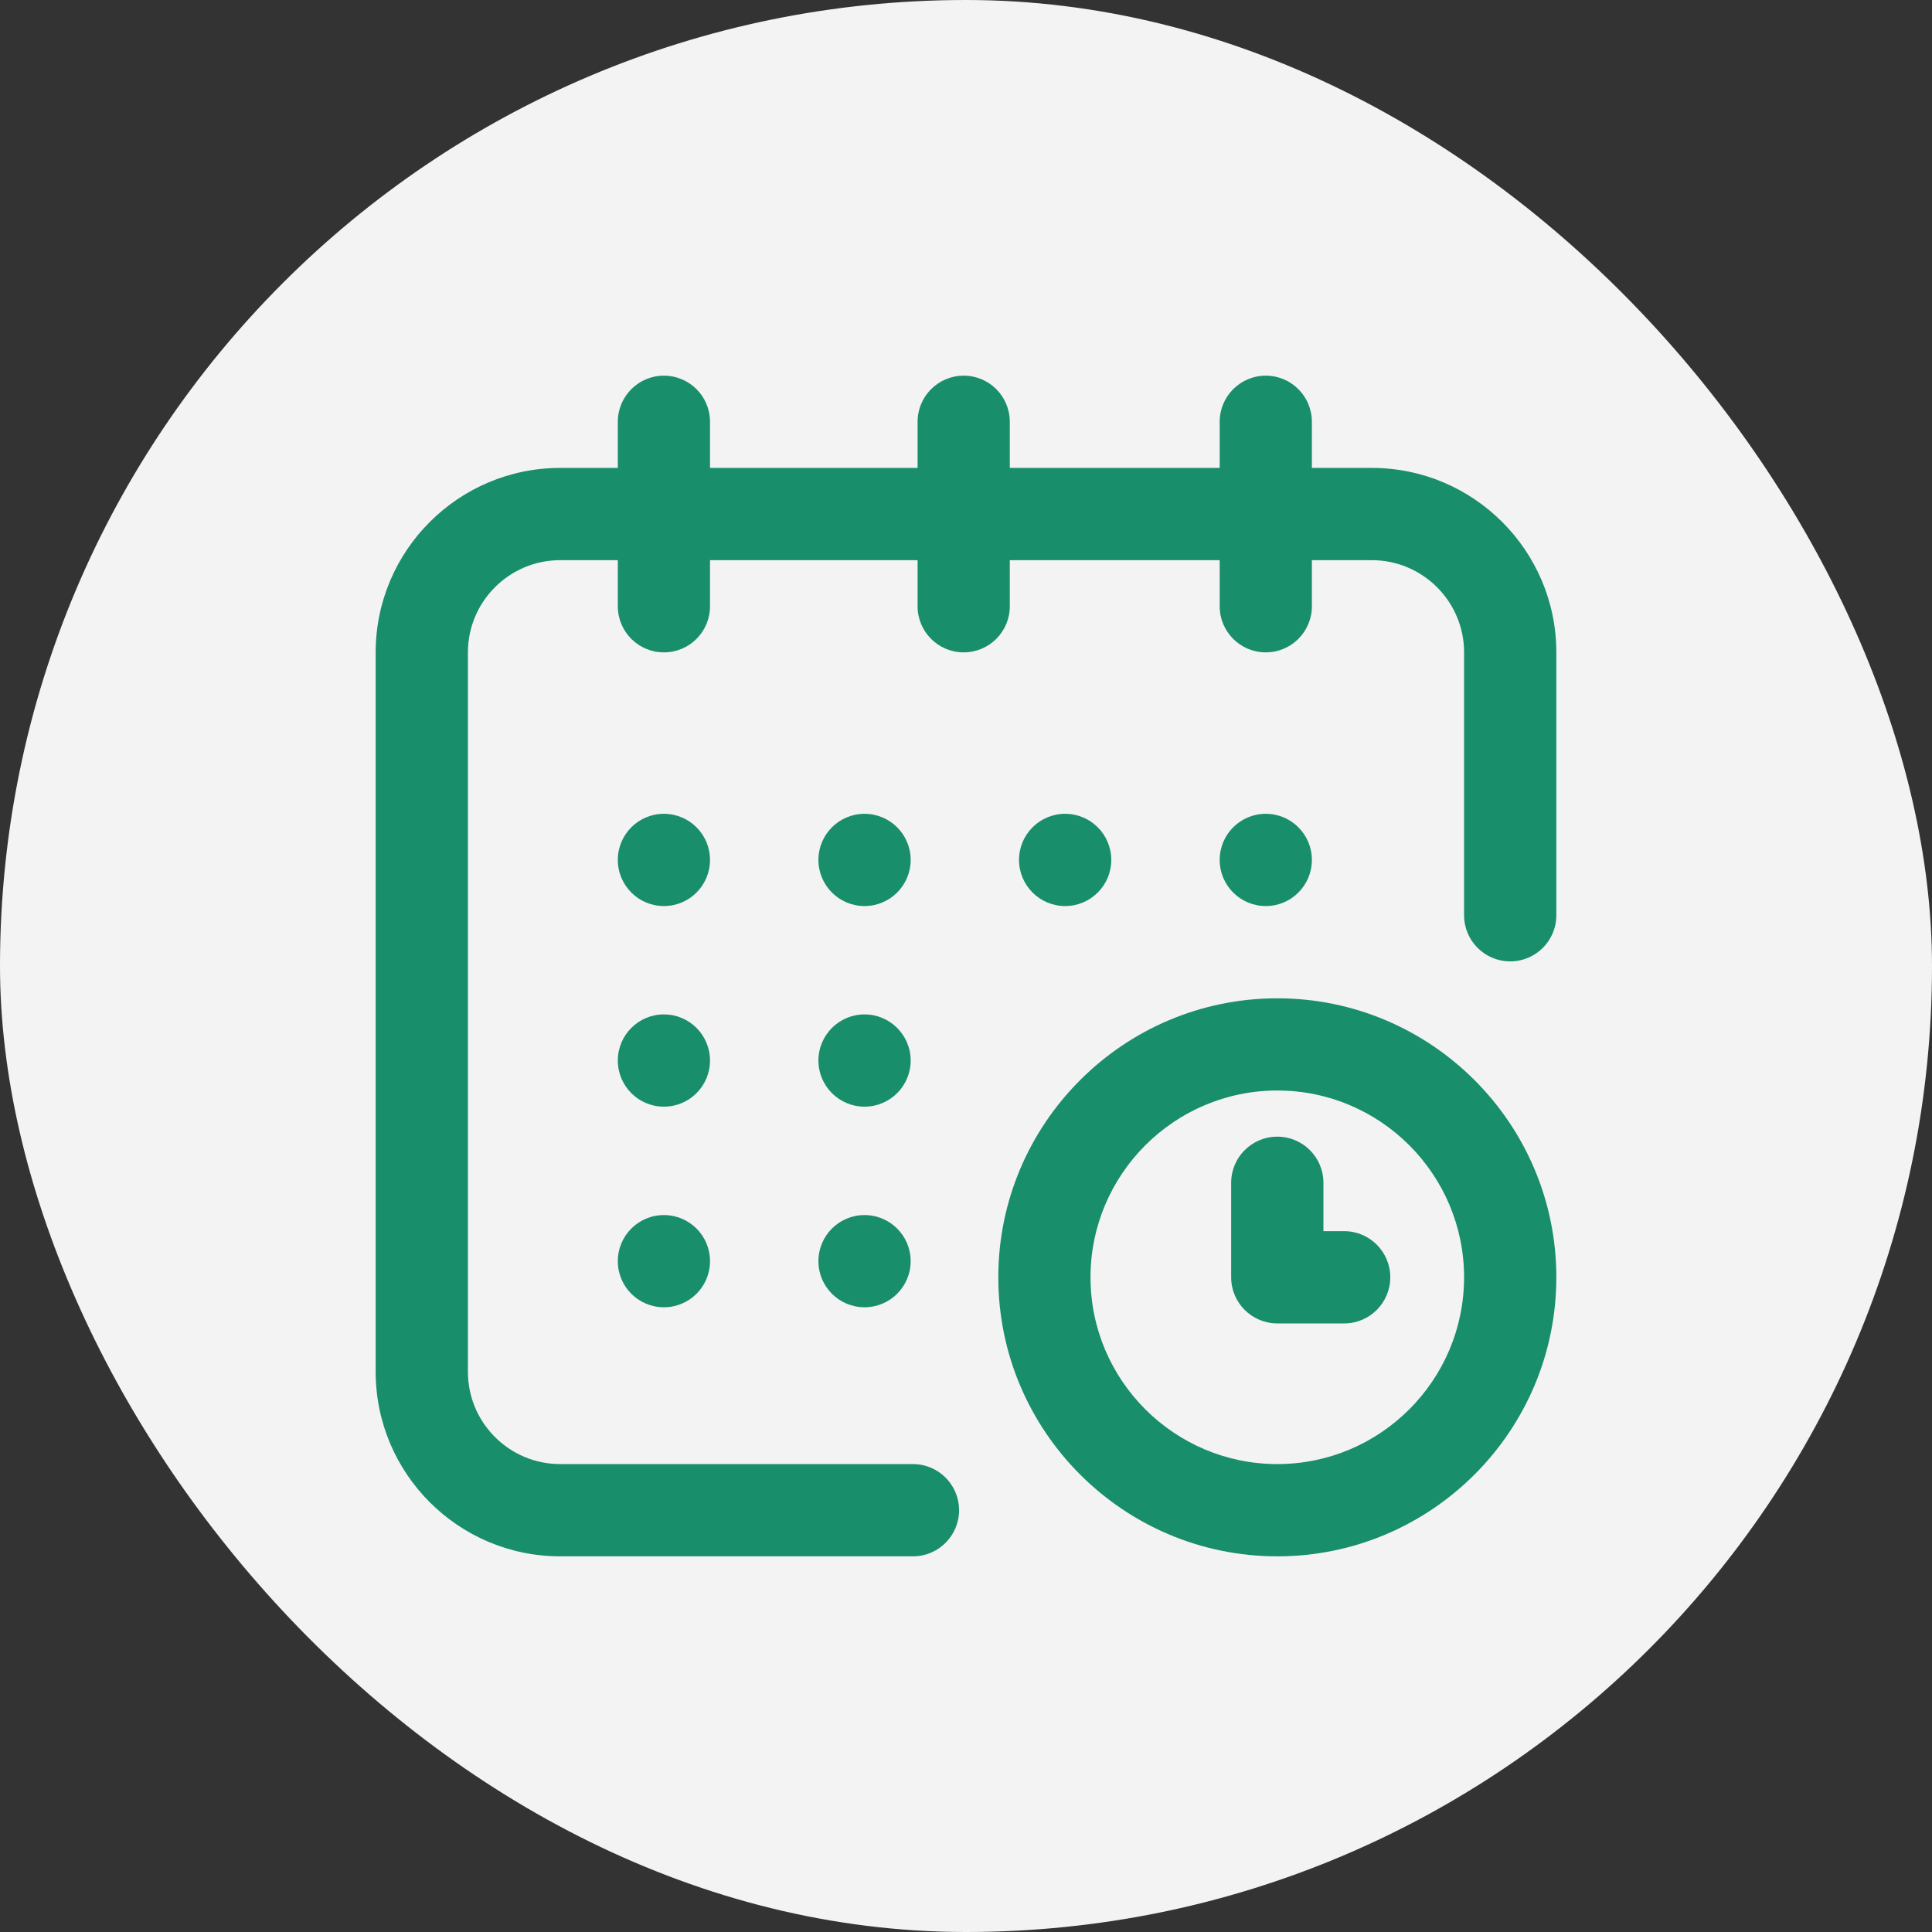 <svg width="36" height="36" viewBox="0 0 36 36" fill="none" xmlns="http://www.w3.org/2000/svg">
<rect x="0" y="0" width="36" height="36" fill="#333333" stroke="none"/>
<rect width="36" height="36" rx="18" fill="#F3F3F3"/>
<g clip-path="url(#clip0_937_157)">
<path d="M23.586 16.883C24.061 16.883 24.445 16.498 24.445 16.023C24.445 15.549 24.061 15.164 23.586 15.164C23.111 15.164 22.727 15.549 22.727 16.023C22.727 16.498 23.111 16.883 23.586 16.883Z" fill="#188E6B"/>
<path d="M25.562 8.719H24.445V7.859C24.445 7.385 24.061 7 23.586 7C23.111 7 22.727 7.385 22.727 7.859V8.719H18.816V7.859C18.816 7.385 18.432 7 17.957 7C17.482 7 17.098 7.385 17.098 7.859V8.719H13.23V7.859C13.23 7.385 12.846 7 12.371 7C11.896 7 11.512 7.385 11.512 7.859V8.719H10.438C8.542 8.719 7 10.261 7 12.156V25.562C7 27.458 8.542 29 10.438 29H17.012C17.486 29 17.871 28.615 17.871 28.141C17.871 27.666 17.486 27.281 17.012 27.281H10.438C9.49 27.281 8.719 26.51 8.719 25.562V12.156C8.719 11.209 9.49 10.438 10.438 10.438H11.512V11.297C11.512 11.771 11.896 12.156 12.371 12.156C12.846 12.156 13.23 11.771 13.23 11.297V10.438H17.098V11.297C17.098 11.771 17.482 12.156 17.957 12.156C18.432 12.156 18.816 11.771 18.816 11.297V10.438H22.727V11.297C22.727 11.771 23.111 12.156 23.586 12.156C24.061 12.156 24.445 11.771 24.445 11.297V10.438H25.562C26.51 10.438 27.281 11.209 27.281 12.156V17.055C27.281 17.529 27.666 17.914 28.141 17.914C28.615 17.914 29 17.529 29 17.055V12.156C29 10.261 27.458 8.719 25.562 8.719Z" fill="#188E6B"/>
<path d="M23.801 18.602C20.934 18.602 18.602 20.934 18.602 23.801C18.602 26.668 20.934 29 23.801 29C26.668 29 29 26.668 29 23.801C29 20.934 26.668 18.602 23.801 18.602ZM23.801 27.281C21.882 27.281 20.32 25.72 20.32 23.801C20.32 21.882 21.882 20.32 23.801 20.32C25.72 20.32 27.281 21.882 27.281 23.801C27.281 25.72 25.72 27.281 23.801 27.281Z" fill="#188E6B"/>
<path d="M25.047 22.941H24.66V22.039C24.66 21.564 24.275 21.18 23.801 21.18C23.326 21.18 22.941 21.564 22.941 22.039V23.801C22.941 24.275 23.326 24.66 23.801 24.66H25.047C25.521 24.66 25.906 24.275 25.906 23.801C25.906 23.326 25.521 22.941 25.047 22.941Z" fill="#188E6B"/>
<path d="M19.848 16.883C20.322 16.883 20.707 16.498 20.707 16.023C20.707 15.549 20.322 15.164 19.848 15.164C19.373 15.164 18.988 15.549 18.988 16.023C18.988 16.498 19.373 16.883 19.848 16.883Z" fill="#188E6B"/>
<path d="M16.109 20.621C16.584 20.621 16.969 20.236 16.969 19.762C16.969 19.287 16.584 18.902 16.109 18.902C15.635 18.902 15.25 19.287 15.25 19.762C15.25 20.236 15.635 20.621 16.109 20.621Z" fill="#188E6B"/>
<path d="M12.371 16.883C12.846 16.883 13.23 16.498 13.23 16.023C13.23 15.549 12.846 15.164 12.371 15.164C11.896 15.164 11.512 15.549 11.512 16.023C11.512 16.498 11.896 16.883 12.371 16.883Z" fill="#188E6B"/>
<path d="M12.371 20.621C12.846 20.621 13.23 20.236 13.23 19.762C13.23 19.287 12.846 18.902 12.371 18.902C11.896 18.902 11.512 19.287 11.512 19.762C11.512 20.236 11.896 20.621 12.371 20.621Z" fill="#188E6B"/>
<path d="M12.371 24.359C12.846 24.359 13.23 23.975 13.23 23.5C13.23 23.025 12.846 22.641 12.371 22.641C11.896 22.641 11.512 23.025 11.512 23.5C11.512 23.975 11.896 24.359 12.371 24.359Z" fill="#188E6B"/>
<path d="M16.109 24.359C16.584 24.359 16.969 23.975 16.969 23.5C16.969 23.025 16.584 22.641 16.109 22.641C15.635 22.641 15.25 23.025 15.25 23.5C15.25 23.975 15.635 24.359 16.109 24.359Z" fill="#188E6B"/>
<path d="M16.109 16.883C16.584 16.883 16.969 16.498 16.969 16.023C16.969 15.549 16.584 15.164 16.109 15.164C15.635 15.164 15.25 15.549 15.25 16.023C15.25 16.498 15.635 16.883 16.109 16.883Z" fill="#188E6B"/>
</g>
<defs>
<clipPath id="clip0_937_157">
<rect width="22" height="22" fill="white" transform="translate(7 7)"/>
</clipPath>
</defs>
</svg>
